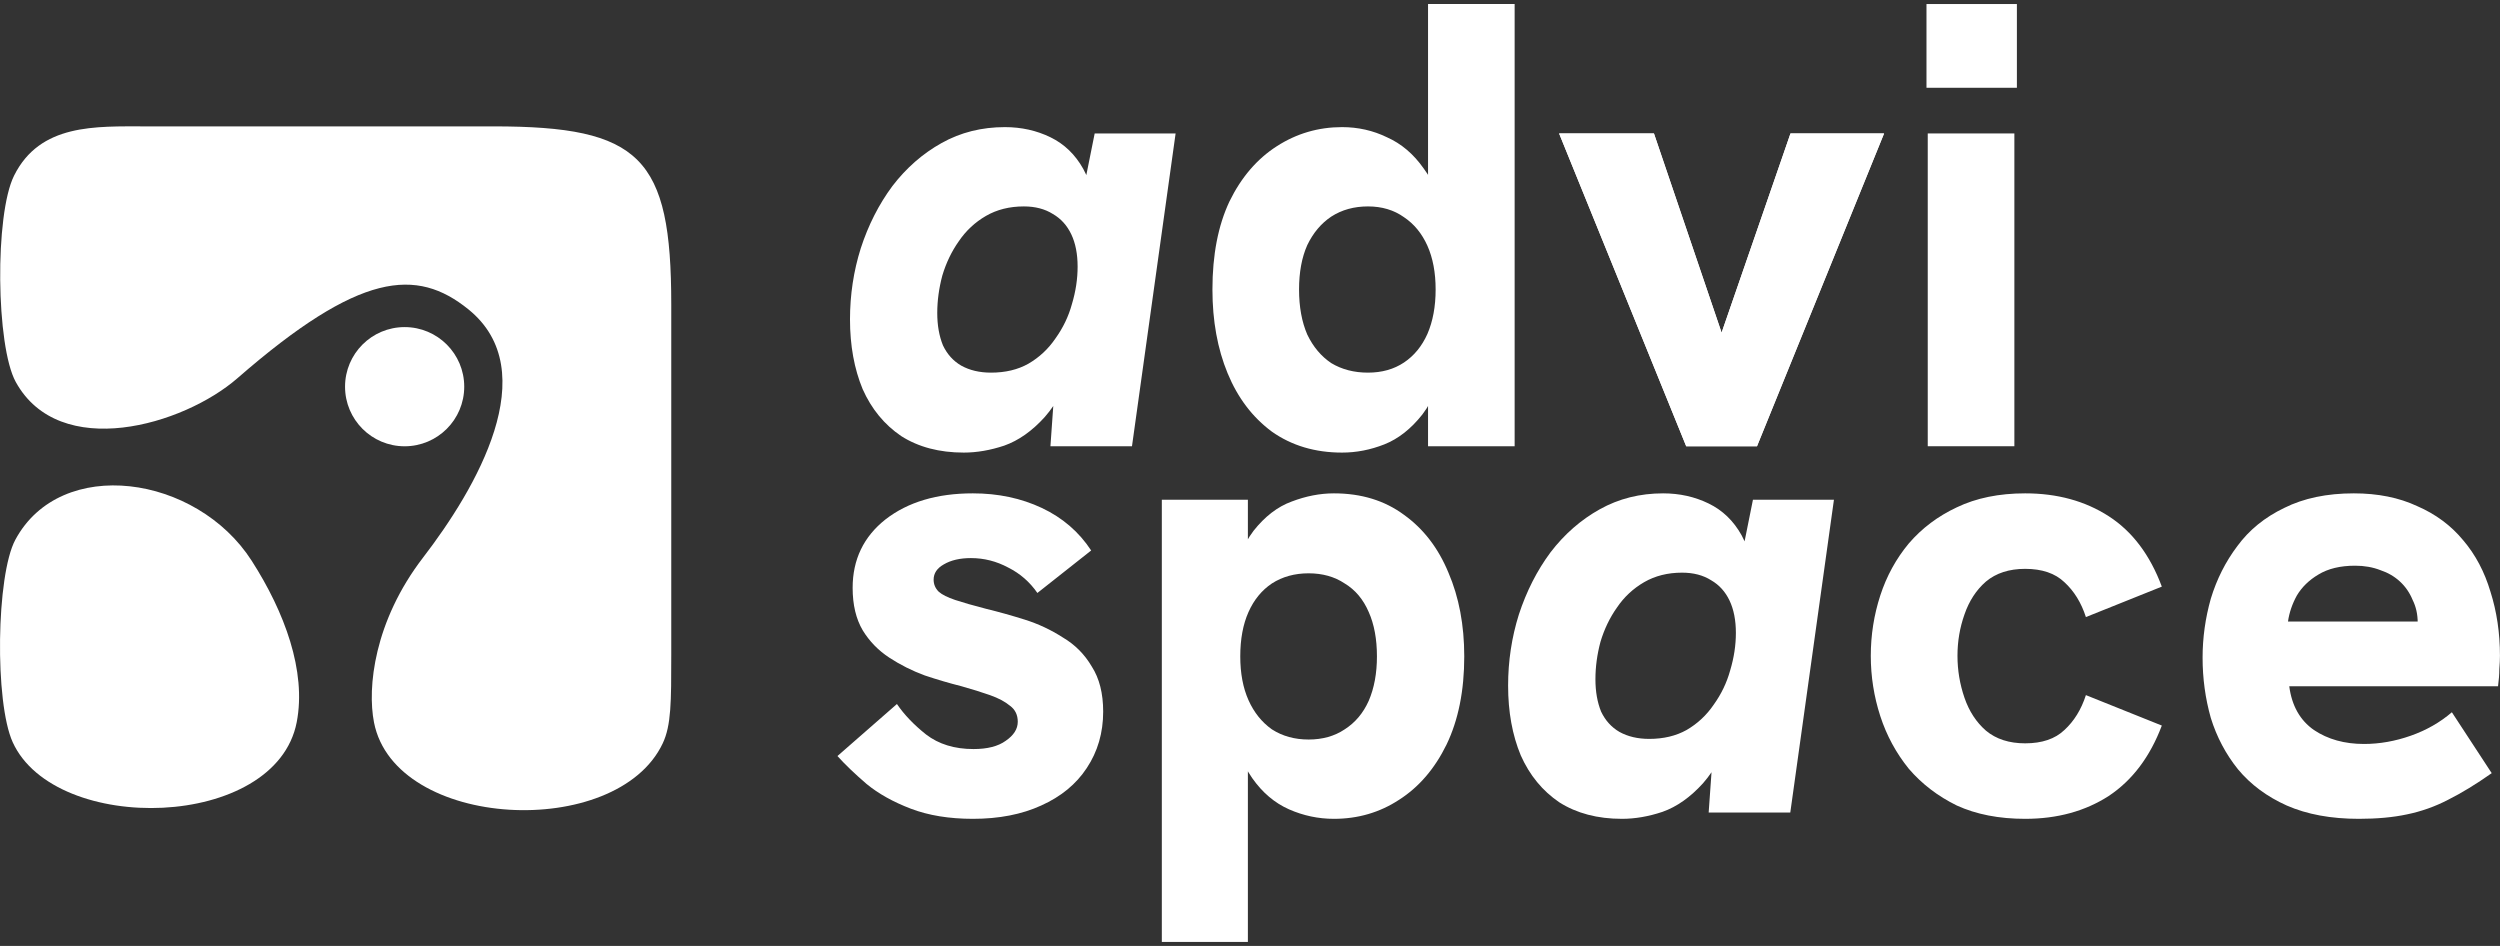 <svg width="111" height="42" viewBox="0 0 111 42" fill="none" xmlns="http://www.w3.org/2000/svg">
<rect x="0" y="0" width="111" height="42" fill="#333333" stroke="none"/>
<path d="M42.793 20.095C41.708 20.095 40.781 19.851 40.014 19.362C39.266 18.855 38.695 18.16 38.302 17.278C37.928 16.376 37.74 15.343 37.74 14.179C37.74 13.09 37.899 12.038 38.218 11.024C38.554 9.991 39.022 9.071 39.621 8.263C40.239 7.456 40.969 6.817 41.811 6.348C42.653 5.878 43.589 5.644 44.618 5.644C45.348 5.644 46.022 5.794 46.639 6.094C47.257 6.395 47.743 6.864 48.099 7.503C48.454 8.141 48.604 8.977 48.548 10.01L47.874 9.559L48.604 5.925H52.197L50.26 19.813H46.639L46.892 16.235L47.846 15.785C47.434 16.968 46.948 17.879 46.386 18.517C45.825 19.137 45.226 19.559 44.59 19.785C43.972 19.991 43.373 20.095 42.793 20.095ZM44 16.545C44.637 16.545 45.189 16.414 45.657 16.151C46.143 15.869 46.545 15.494 46.864 15.024C47.2 14.555 47.444 14.048 47.593 13.503C47.762 12.94 47.846 12.386 47.846 11.841C47.846 11.278 47.753 10.799 47.565 10.404C47.378 10.01 47.107 9.709 46.751 9.503C46.396 9.278 45.965 9.165 45.46 9.165C44.824 9.165 44.262 9.306 43.776 9.587C43.289 9.869 42.887 10.245 42.569 10.714C42.251 11.165 42.007 11.672 41.839 12.235C41.689 12.799 41.614 13.353 41.614 13.897C41.614 14.442 41.699 14.921 41.867 15.334C42.054 15.728 42.325 16.029 42.681 16.235C43.055 16.442 43.495 16.545 44 16.545Z" fill="white"/>
<path d="M59.587 20.095C58.389 20.095 57.35 19.785 56.471 19.165C55.61 18.527 54.955 17.663 54.506 16.573C54.057 15.484 53.832 14.245 53.832 12.855C53.832 11.315 54.085 10.01 54.59 8.94C55.114 7.869 55.816 7.052 56.696 6.489C57.575 5.925 58.539 5.644 59.587 5.644C60.298 5.644 60.962 5.794 61.58 6.094C62.216 6.376 62.759 6.836 63.208 7.475C63.676 8.094 63.985 8.921 64.135 9.954L63.405 9.559V0.179H67.25V19.813H63.405V16.235L64.247 15.616C64.022 16.818 63.657 17.747 63.152 18.404C62.647 19.043 62.085 19.484 61.468 19.729C60.85 19.973 60.223 20.095 59.587 20.095ZM60.738 16.545C61.355 16.545 61.889 16.395 62.338 16.095C62.787 15.794 63.133 15.372 63.377 14.827C63.62 14.264 63.742 13.606 63.742 12.855C63.742 12.104 63.62 11.456 63.377 10.911C63.133 10.367 62.787 9.944 62.338 9.644C61.889 9.324 61.355 9.165 60.738 9.165C60.12 9.165 59.578 9.315 59.11 9.616C58.66 9.916 58.305 10.339 58.043 10.883C57.8 11.428 57.678 12.085 57.678 12.855C57.678 13.625 57.8 14.292 58.043 14.855C58.305 15.4 58.66 15.822 59.11 16.123C59.578 16.404 60.12 16.545 60.738 16.545Z" fill="white"/>
<path d="M74.867 19.813L69.224 5.925H73.435L76.439 14.771L79.498 5.925H83.653L78.011 19.813H74.867Z" fill="white"/>
<path d="M85.592 19.813V5.925H89.438V19.813H85.592ZM85.536 3.897V0.179H89.55V3.897H85.536Z" fill="white"/>
<path d="M74.867 19.813L69.224 5.925H73.435L76.439 14.771L79.498 5.925H83.653L78.011 19.813H74.867Z" fill="white"/>
<path d="M43.195 36.356C42.146 36.356 41.228 36.206 40.442 35.906C39.655 35.605 39 35.239 38.475 34.807C37.951 34.356 37.52 33.943 37.183 33.568L39.824 31.258C40.142 31.727 40.573 32.178 41.116 32.61C41.678 33.042 42.38 33.258 43.223 33.258C43.841 33.258 44.318 33.136 44.655 32.891C45.011 32.647 45.189 32.366 45.189 32.046C45.189 31.746 45.077 31.511 44.852 31.342C44.627 31.154 44.328 30.995 43.953 30.863C43.579 30.732 43.157 30.6 42.689 30.469C42.165 30.337 41.622 30.178 41.06 29.99C40.498 29.783 39.974 29.52 39.487 29.201C39 28.882 38.606 28.478 38.307 27.99C38.007 27.483 37.857 26.854 37.857 26.102C37.857 24.844 38.344 23.83 39.318 23.06C40.311 22.29 41.603 21.905 43.195 21.905C44.318 21.905 45.339 22.121 46.257 22.553C47.174 22.985 47.905 23.614 48.448 24.441L46.06 26.328C45.723 25.84 45.292 25.464 44.768 25.201C44.243 24.919 43.691 24.779 43.11 24.779C42.623 24.779 42.221 24.872 41.903 25.06C41.603 25.229 41.453 25.455 41.453 25.736C41.453 25.943 41.528 26.121 41.678 26.271C41.828 26.403 42.071 26.525 42.408 26.638C42.745 26.75 43.204 26.882 43.785 27.032C44.328 27.164 44.899 27.323 45.498 27.511C46.097 27.699 46.659 27.962 47.184 28.3C47.727 28.619 48.157 29.051 48.476 29.596C48.813 30.121 48.981 30.788 48.981 31.596C48.981 32.535 48.738 33.37 48.251 34.103C47.783 34.816 47.109 35.37 46.229 35.765C45.367 36.159 44.356 36.356 43.195 36.356Z" fill="white"/>
<path d="M51.585 41.821V22.187H55.406V25.765L54.563 26.328C54.806 25.126 55.171 24.206 55.658 23.567C56.164 22.929 56.726 22.497 57.344 22.271C57.98 22.027 58.608 21.905 59.226 21.905C60.443 21.905 61.483 22.224 62.344 22.863C63.206 23.483 63.861 24.337 64.311 25.426C64.779 26.516 65.013 27.755 65.013 29.145C65.013 30.666 64.751 31.971 64.226 33.06C63.702 34.131 63 34.948 62.119 35.511C61.258 36.075 60.293 36.356 59.226 36.356C58.533 36.356 57.868 36.215 57.231 35.934C56.595 35.652 56.052 35.192 55.602 34.553C55.153 33.915 54.844 33.089 54.675 32.075L55.406 32.441V41.821H51.585ZM58.102 32.835C58.72 32.835 59.254 32.685 59.703 32.384C60.172 32.084 60.528 31.661 60.771 31.117C61.014 30.553 61.136 29.896 61.136 29.145C61.136 28.375 61.014 27.718 60.771 27.173C60.528 26.61 60.172 26.187 59.703 25.905C59.254 25.605 58.72 25.455 58.102 25.455C57.484 25.455 56.941 25.605 56.473 25.905C56.023 26.206 55.677 26.628 55.434 27.173C55.19 27.718 55.068 28.375 55.068 29.145C55.068 29.896 55.19 30.544 55.434 31.089C55.677 31.633 56.023 32.065 56.473 32.384C56.941 32.685 57.484 32.835 58.102 32.835Z" fill="white"/>
<path d="M72.016 36.356C70.93 36.356 70.003 36.112 69.235 35.624C68.486 35.117 67.915 34.422 67.522 33.539C67.147 32.638 66.96 31.605 66.96 30.441C66.96 29.351 67.119 28.3 67.437 27.286C67.775 26.253 68.243 25.332 68.842 24.525C69.46 23.718 70.19 23.079 71.033 22.61C71.876 22.14 72.812 21.905 73.842 21.905C74.573 21.905 75.247 22.055 75.865 22.356C76.483 22.656 76.97 23.126 77.326 23.764C77.681 24.403 77.831 25.239 77.775 26.271L77.101 25.821L77.831 22.187H81.427L79.489 36.075H75.865L76.118 32.497L77.073 32.046C76.661 33.23 76.174 34.14 75.612 34.779C75.05 35.398 74.451 35.821 73.814 36.046C73.196 36.253 72.597 36.356 72.016 36.356ZM73.224 32.807C73.861 32.807 74.413 32.675 74.882 32.413C75.369 32.131 75.771 31.755 76.09 31.286C76.427 30.816 76.67 30.309 76.82 29.765C76.989 29.201 77.073 28.647 77.073 28.103C77.073 27.539 76.979 27.06 76.792 26.666C76.605 26.271 76.333 25.971 75.977 25.765C75.621 25.539 75.191 25.426 74.685 25.426C74.048 25.426 73.487 25.567 72.999 25.849C72.513 26.131 72.11 26.506 71.792 26.976C71.473 27.427 71.23 27.933 71.061 28.497C70.911 29.06 70.837 29.614 70.837 30.159C70.837 30.704 70.921 31.183 71.089 31.596C71.277 31.99 71.548 32.291 71.904 32.497C72.278 32.704 72.719 32.807 73.224 32.807Z" fill="white"/>
<path d="M89.917 36.356C88.756 36.356 87.745 36.159 86.883 35.765C86.041 35.352 85.329 34.807 84.749 34.131C84.187 33.436 83.765 32.657 83.484 31.793C83.204 30.929 83.063 30.037 83.063 29.117C83.063 28.197 83.204 27.304 83.484 26.441C83.765 25.577 84.187 24.807 84.749 24.131C85.329 23.455 86.041 22.919 86.883 22.525C87.745 22.112 88.756 21.905 89.917 21.905C91.341 21.905 92.577 22.243 93.626 22.919C94.674 23.595 95.461 24.638 95.985 26.046L92.614 27.398C92.408 26.76 92.09 26.243 91.659 25.849C91.247 25.455 90.666 25.257 89.917 25.257C89.206 25.257 88.625 25.445 88.176 25.821C87.745 26.196 87.427 26.685 87.221 27.286C87.015 27.868 86.912 28.478 86.912 29.117C86.912 29.755 87.015 30.375 87.221 30.976C87.427 31.577 87.745 32.065 88.176 32.441C88.625 32.816 89.206 33.004 89.917 33.004C90.666 33.004 91.247 32.807 91.659 32.413C92.09 32.018 92.408 31.502 92.614 30.863L95.985 32.215C95.461 33.605 94.674 34.647 93.626 35.342C92.577 36.018 91.341 36.356 89.917 36.356Z" fill="white"/>
<path d="M104.733 36.356C103.497 36.356 102.43 36.159 101.531 35.765C100.651 35.37 99.93 34.835 99.368 34.159C98.825 33.483 98.422 32.722 98.16 31.877C97.916 31.013 97.795 30.121 97.795 29.201C97.795 28.319 97.916 27.445 98.16 26.581C98.422 25.718 98.815 24.938 99.34 24.243C99.864 23.53 100.557 22.966 101.418 22.553C102.28 22.121 103.31 21.905 104.509 21.905C105.576 21.905 106.512 22.093 107.318 22.469C108.142 22.825 108.825 23.332 109.368 23.99C109.911 24.628 110.314 25.389 110.576 26.271C110.857 27.154 110.998 28.103 110.998 29.117C110.998 29.286 110.988 29.483 110.97 29.708C110.97 29.934 110.951 30.187 110.913 30.469H101.643C101.756 31.333 102.121 31.981 102.739 32.413C103.357 32.826 104.097 33.032 104.958 33.032C105.651 33.032 106.344 32.91 107.037 32.666C107.73 32.422 108.338 32.075 108.863 31.624L110.632 34.328C109.94 34.816 109.293 35.211 108.694 35.511C108.114 35.812 107.505 36.028 106.868 36.159C106.25 36.291 105.539 36.356 104.733 36.356ZM107.205 28.525C107.243 28.375 107.271 28.225 107.29 28.074C107.327 27.924 107.346 27.783 107.346 27.652C107.346 27.276 107.271 26.938 107.121 26.638C106.99 26.319 106.803 26.046 106.559 25.821C106.316 25.596 106.025 25.426 105.688 25.314C105.351 25.182 104.977 25.117 104.565 25.117C103.909 25.117 103.366 25.248 102.935 25.511C102.523 25.755 102.205 26.065 101.98 26.441C101.774 26.816 101.643 27.201 101.587 27.596H108.498L107.205 28.525Z" fill="white"/>
<path d="M0.625 7.798C-0.239 9.53 -0.178 15.365 0.699 16.958C2.638 20.482 8.134 18.891 10.543 16.792C15.969 12.065 18.497 11.875 20.798 13.736C24.194 16.484 21.133 21.702 18.787 24.752C16.606 27.588 16.303 30.532 16.606 32.077C17.542 36.845 27.382 37.33 29.425 33.005C29.804 32.202 29.804 31.164 29.804 29.088V13.52C29.804 6.977 28.442 5.611 21.912 5.611L6.483 5.611C4.239 5.611 1.779 5.482 0.625 7.798Z" fill="white"/>
<path d="M0.681 23.965C-0.169 25.546 -0.24 31.186 0.564 32.954C2.45 37.097 12.25 36.868 13.175 32.062C13.61 29.802 12.636 27.174 11.175 24.897C8.726 21.078 2.699 20.213 0.681 23.965Z" fill="white"/>
<circle cx="17.966" cy="17.169" r="2.646" fill="white"/>
</svg>
